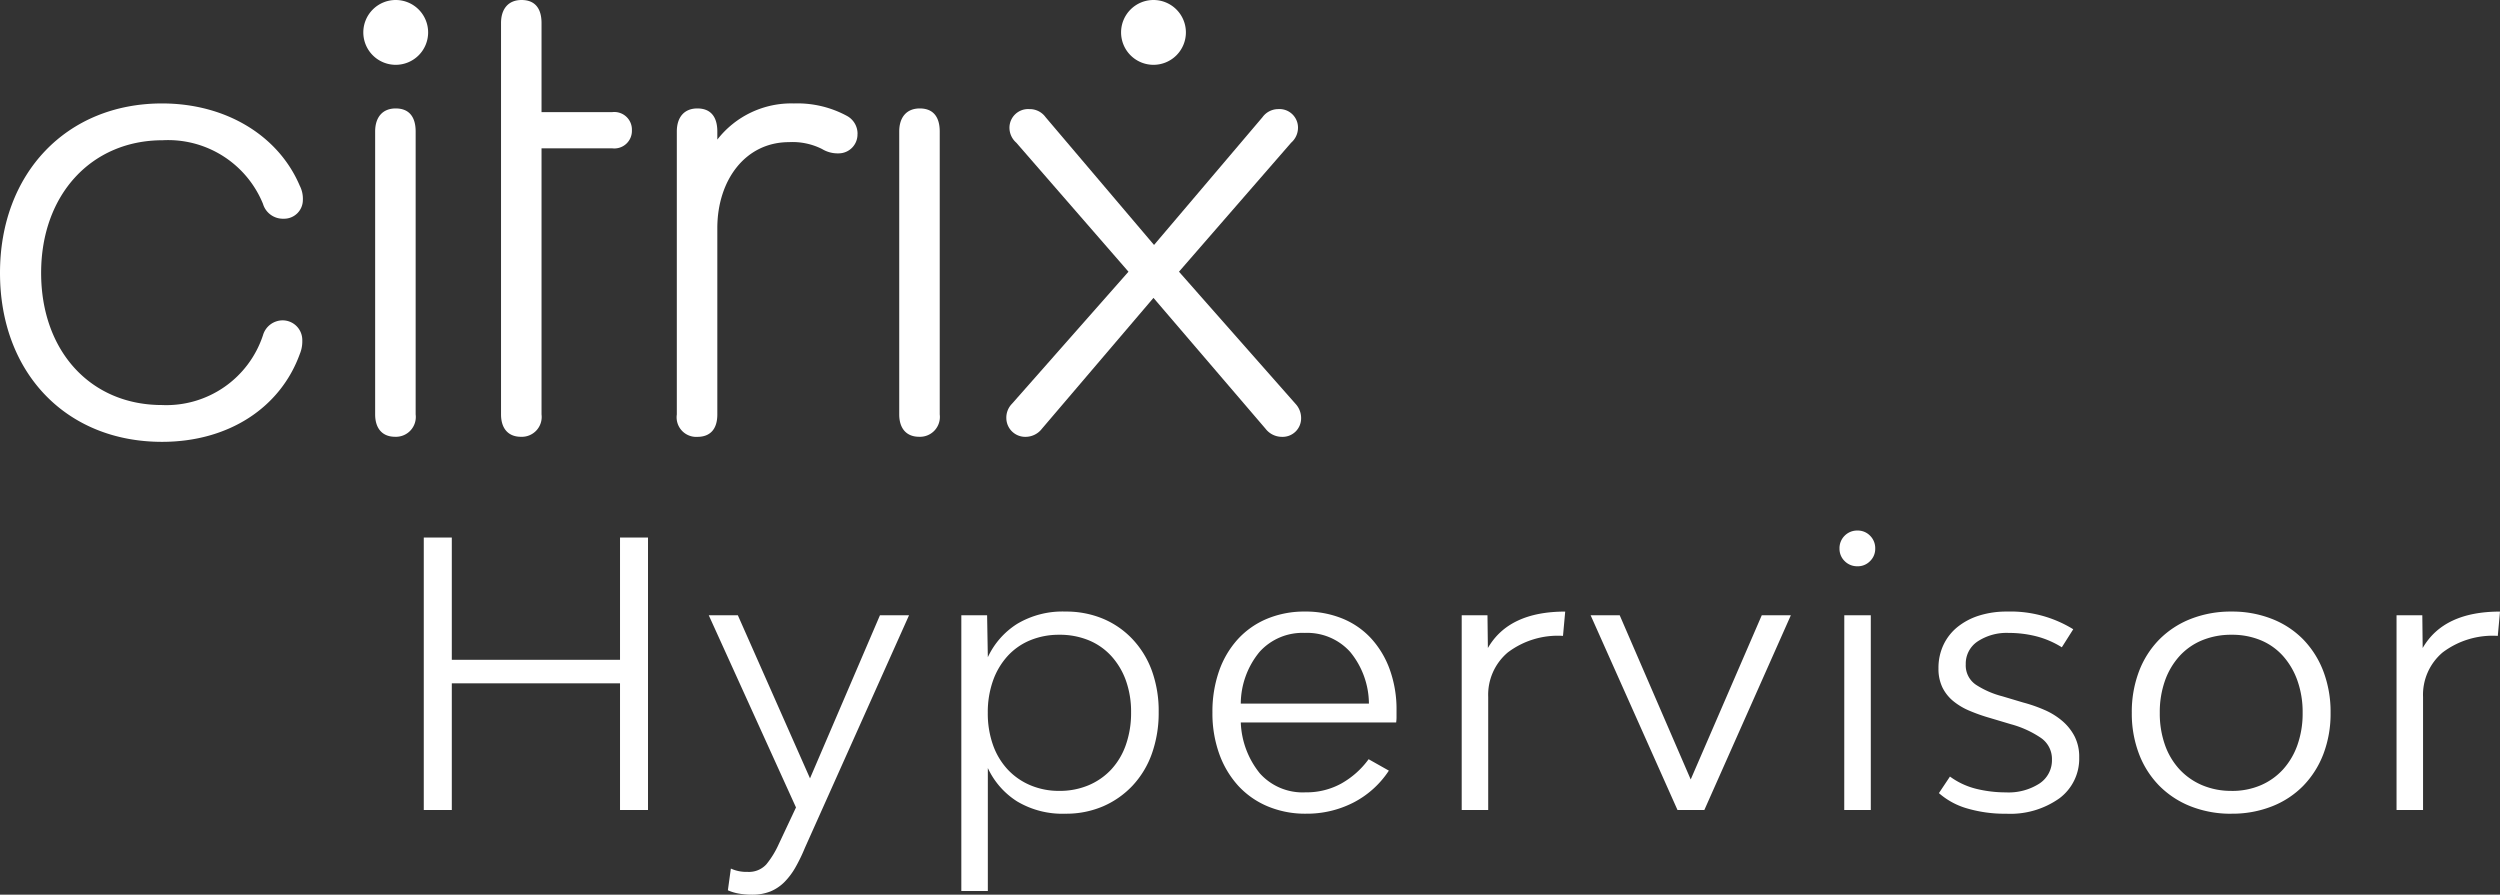 <svg id="citrix_logo" xmlns="http://www.w3.org/2000/svg" width="167.7" height="60.016" viewBox="0 0 167.7 60.016">
  <rect x="0" y="0" width="167.7" height="60.016" fill="#333333" stroke="none"/>
  <g id="Group_97080" data-name="Group 97080" transform="translate(0 0)">
    <path id="Path_90531" data-name="Path 90531" d="M0,27.97C0,21.282,4.473,16.6,10.869,16.6c4.306,0,7.817,2.174,9.238,5.518a1.905,1.905,0,0,1,.209.961,1.258,1.258,0,0,1-1.254,1.254h-.084a1.392,1.392,0,0,1-1.338-1,6.871,6.871,0,0,0-6.73-4.264c-4.765,0-8.151,3.637-8.151,8.9,0,5.225,3.3,8.862,8.11,8.862A6.822,6.822,0,0,0,17.64,32.15a1.38,1.38,0,0,1,1.3-1,1.321,1.321,0,0,1,1.338,1.338v.042a2.183,2.183,0,0,1-.167.878C18.811,37,15.341,39.3,10.869,39.3,4.431,39.3,0,34.659,0,27.97" transform="translate(0 -9.661)" fill="#fff"/>
    <path id="Path_90532" data-name="Path 90532" d="M83.117,27.8a1.332,1.332,0,0,1-1.379,1.5c-.878,0-1.338-.585-1.338-1.5V1.547C80.4.585,80.9,0,81.779,0s1.338.543,1.338,1.547V7.524h4.724a1.179,1.179,0,0,1,1.338,1.212,1.179,1.179,0,0,1-1.338,1.212H83.117Z" transform="translate(-46.791 0)" fill="#fff"/>
    <path id="Path_90533" data-name="Path 90533" d="M120.723,18.643a1.267,1.267,0,0,1-1.254,1.3h-.125a2.013,2.013,0,0,1-1-.293,4.406,4.406,0,0,0-2.216-.46c-2.926,0-4.807,2.55-4.807,5.769v12.5c0,.961-.46,1.5-1.338,1.5a1.313,1.313,0,0,1-1.379-1.5V18.476c0-.961.5-1.547,1.379-1.547s1.338.543,1.338,1.547v.543a6.28,6.28,0,0,1,5.142-2.425,6.968,6.968,0,0,1,3.553.836,1.355,1.355,0,0,1,.711,1.212" transform="translate(-63.203 -9.655)" fill="#fff"/>
    <path id="Path_90534" data-name="Path 90534" d="M144.3,18.947c0-.961.5-1.547,1.379-1.547s1.338.543,1.338,1.547V37.925a1.332,1.332,0,0,1-1.379,1.5c-.878,0-1.338-.585-1.338-1.5Z" transform="translate(-83.98 -10.126)" fill="#fff"/>
    <path id="Path_90535" data-name="Path 90535" d="M60.2,18.947c0-.961.5-1.547,1.379-1.547s1.338.543,1.338,1.547V37.925a1.332,1.332,0,0,1-1.379,1.5c-.878,0-1.338-.585-1.338-1.5V18.947" transform="translate(-35.035 -10.126)" fill="#fff"/>
    <path id="Path_90536" data-name="Path 90536" d="M60.474,0A2.174,2.174,0,1,1,58.3,2.174,2.174,2.174,0,0,1,60.474,0" transform="translate(-33.929 0)" fill="#fff"/>
    <path id="Path_90537" data-name="Path 90537" d="M171.365,30.163l-7.483,8.778a1.386,1.386,0,0,1-1.087.543,1.267,1.267,0,0,1-1.3-1.254,1.324,1.324,0,0,1,.376-.961l7.817-8.862-7.524-8.653a1.335,1.335,0,0,1-.46-1,1.253,1.253,0,0,1,1.338-1.254h.042a1.307,1.307,0,0,1,1.045.543l7.274,8.569,7.274-8.569a1.307,1.307,0,0,1,1.045-.543,1.244,1.244,0,0,1,1.338,1.212v.042a1.335,1.335,0,0,1-.46,1l-7.524,8.653,7.817,8.862a1.4,1.4,0,0,1,.376.961,1.241,1.241,0,0,1-1.3,1.254,1.386,1.386,0,0,1-1.087-.543Z" transform="translate(-93.99 -10.181)" fill="#fff"/>
    <path id="Path_90539" data-name="Path 90539" d="M182.074,0A2.174,2.174,0,1,1,179.9,2.174,2.174,2.174,0,0,1,182.074,0" transform="translate(-104.698 0)" fill="#fff"/>
  </g>
  <path id="Path_90540" data-name="Path 90540" d="M17.061-14.711V3.566H15.184v-8.5H3.9v8.5H2.02V-14.711H3.9v8.2H15.184v-8.2ZM24,9.246a4.823,4.823,0,0,1-.84-.074,3.017,3.017,0,0,1-.741-.222l.2-1.457a2.474,2.474,0,0,0,1.111.222A1.58,1.58,0,0,0,25,7.209a6.038,6.038,0,0,0,.827-1.346l1.161-2.47L21.136-9.5h1.951L27.928,1.442,32.621-9.5h1.951L27.583,6.11a11.208,11.208,0,0,1-.63,1.3,4.691,4.691,0,0,1-.741.988,2.9,2.9,0,0,1-.939.63A3.286,3.286,0,0,1,24,9.246ZM45.069-9.746a6.392,6.392,0,0,1,2.519.482,5.8,5.8,0,0,1,1.976,1.371,6.17,6.17,0,0,1,1.3,2.124A7.925,7.925,0,0,1,51.317-3,8.134,8.134,0,0,1,50.86-.213a6.127,6.127,0,0,1-1.3,2.149,5.953,5.953,0,0,1-1.976,1.383,6.253,6.253,0,0,1-2.519.494,5.927,5.927,0,0,1-3.248-.827A5.276,5.276,0,0,1,39.857.75V9H38.079V-9.5h1.729l.049,2.816a5.276,5.276,0,0,1,1.963-2.235A5.927,5.927,0,0,1,45.069-9.746Zm-.42,12.028A4.946,4.946,0,0,0,46.625,1.9,4.435,4.435,0,0,0,48.144.837a4.714,4.714,0,0,0,.976-1.655,6.432,6.432,0,0,0,.346-2.161,6.219,6.219,0,0,0-.346-2.136,4.89,4.89,0,0,0-.976-1.642A4.223,4.223,0,0,0,46.625-7.82a5.09,5.09,0,0,0-1.976-.37,5.024,5.024,0,0,0-1.951.37,4.223,4.223,0,0,0-1.519,1.062A4.867,4.867,0,0,0,40.2-5.1a6.325,6.325,0,0,0-.346,2.149A6.325,6.325,0,0,0,40.2-.806,4.733,4.733,0,0,0,41.179.837,4.435,4.435,0,0,0,42.7,1.9,4.882,4.882,0,0,0,44.649,2.282ZM67.272-3.127v.42a2.51,2.51,0,0,1-.025.4H56.825a5.749,5.749,0,0,0,1.284,3.421A3.855,3.855,0,0,0,61.172,2.38a4.831,4.831,0,0,0,2.4-.593A5.733,5.733,0,0,0,65.4.158l1.358.766A6.275,6.275,0,0,1,64.37,3.072a6.852,6.852,0,0,1-3.174.741,6.5,6.5,0,0,1-2.569-.494,5.636,5.636,0,0,1-1.976-1.383A6.354,6.354,0,0,1,55.38-.2a8.029,8.029,0,0,1-.457-2.779,8.231,8.231,0,0,1,.445-2.779,6.2,6.2,0,0,1,1.26-2.136,5.526,5.526,0,0,1,1.963-1.371,6.483,6.483,0,0,1,2.532-.482,6.539,6.539,0,0,1,2.519.469,5.372,5.372,0,0,1,1.939,1.346,6.211,6.211,0,0,1,1.247,2.1A7.864,7.864,0,0,1,67.272-3.127Zm-6.15-5.187a3.872,3.872,0,0,0-3.038,1.272,5.507,5.507,0,0,0-1.26,3.47H65.42a5.507,5.507,0,0,0-1.26-3.47A3.872,3.872,0,0,0,61.123-8.314ZM73.4-7.3q1.408-2.445,5.187-2.445l-.148,1.63A5.561,5.561,0,0,0,74.731-7a3.719,3.719,0,0,0-1.309,2.988V3.566H71.644V-9.5h1.729Zm6.891-2.2h1.951L87.006,1.516,91.773-9.5h1.951L87.92,3.566h-1.8Zm17.017,0h1.778V3.566H97.305Zm.889-3.285a1.173,1.173,0,0,1-.864-.346,1.143,1.143,0,0,1-.346-.84,1.173,1.173,0,0,1,.346-.864,1.173,1.173,0,0,1,.864-.346,1.143,1.143,0,0,1,.84.346,1.173,1.173,0,0,1,.346.864,1.143,1.143,0,0,1-.346.84A1.143,1.143,0,0,1,98.194-12.784Zm9.953,16.6a8.975,8.975,0,0,1-2.569-.346,4.92,4.92,0,0,1-1.926-1.037l.741-1.111a5.016,5.016,0,0,0,1.778.827,8.318,8.318,0,0,0,1.976.235,3.826,3.826,0,0,0,2.248-.593,1.866,1.866,0,0,0,.84-1.605,1.714,1.714,0,0,0-.778-1.482,6.687,6.687,0,0,0-1.964-.889l-1.408-.42a11.917,11.917,0,0,1-1.4-.494,4.381,4.381,0,0,1-1.087-.654,2.761,2.761,0,0,1-.716-.914,2.873,2.873,0,0,1-.259-1.272,3.618,3.618,0,0,1,.333-1.568,3.415,3.415,0,0,1,.939-1.2,4.4,4.4,0,0,1,1.445-.766,6.079,6.079,0,0,1,1.877-.272,8,8,0,0,1,4.446,1.186l-.766,1.21a6.1,6.1,0,0,0-1.729-.741,7.507,7.507,0,0,0-1.828-.222,3.534,3.534,0,0,0-2.087.568,1.783,1.783,0,0,0-.8,1.531,1.564,1.564,0,0,0,.692,1.383,5.978,5.978,0,0,0,1.754.766l1.408.42a9.964,9.964,0,0,1,1.42.494,4.737,4.737,0,0,1,1.2.741,3.463,3.463,0,0,1,.827,1.037,3.01,3.01,0,0,1,.309,1.408,3.314,3.314,0,0,1-1.321,2.741A5.671,5.671,0,0,1,108.148,3.813Zm15.14,0a7.321,7.321,0,0,1-2.741-.494,6.112,6.112,0,0,1-2.112-1.383A6.161,6.161,0,0,1,117.076-.2a7.586,7.586,0,0,1-.482-2.754,7.658,7.658,0,0,1,.482-2.779,6.161,6.161,0,0,1,1.358-2.136,6.112,6.112,0,0,1,2.112-1.383,7.321,7.321,0,0,1,2.741-.494A7.252,7.252,0,0,1,126-9.252a5.985,5.985,0,0,1,2.1,1.383,6.255,6.255,0,0,1,1.346,2.136,7.658,7.658,0,0,1,.482,2.779A7.586,7.586,0,0,1,129.45-.2,6.255,6.255,0,0,1,128.1,1.936,5.985,5.985,0,0,1,126,3.319,7.252,7.252,0,0,1,123.288,3.813Zm0-1.531a4.858,4.858,0,0,0,1.963-.383A4.337,4.337,0,0,0,126.745.837a4.839,4.839,0,0,0,.963-1.642,6.325,6.325,0,0,0,.346-2.149,6.325,6.325,0,0,0-.346-2.149,4.978,4.978,0,0,0-.963-1.655,4.13,4.13,0,0,0-1.494-1.062,5,5,0,0,0-1.963-.37,5.09,5.09,0,0,0-1.976.37,4.223,4.223,0,0,0-1.519,1.062,4.867,4.867,0,0,0-.976,1.655,6.325,6.325,0,0,0-.346,2.149,6.325,6.325,0,0,0,.346,2.149,4.733,4.733,0,0,0,.976,1.642A4.435,4.435,0,0,0,121.312,1.9,4.946,4.946,0,0,0,123.288,2.282ZM136.106-7.3q1.408-2.445,5.187-2.445l-.148,1.63A5.561,5.561,0,0,0,137.44-7a3.719,3.719,0,0,0-1.309,2.988V3.566h-1.778V-9.5h1.729Z" transform="translate(26.407 50.77)" fill="#fff"/>
</svg>
